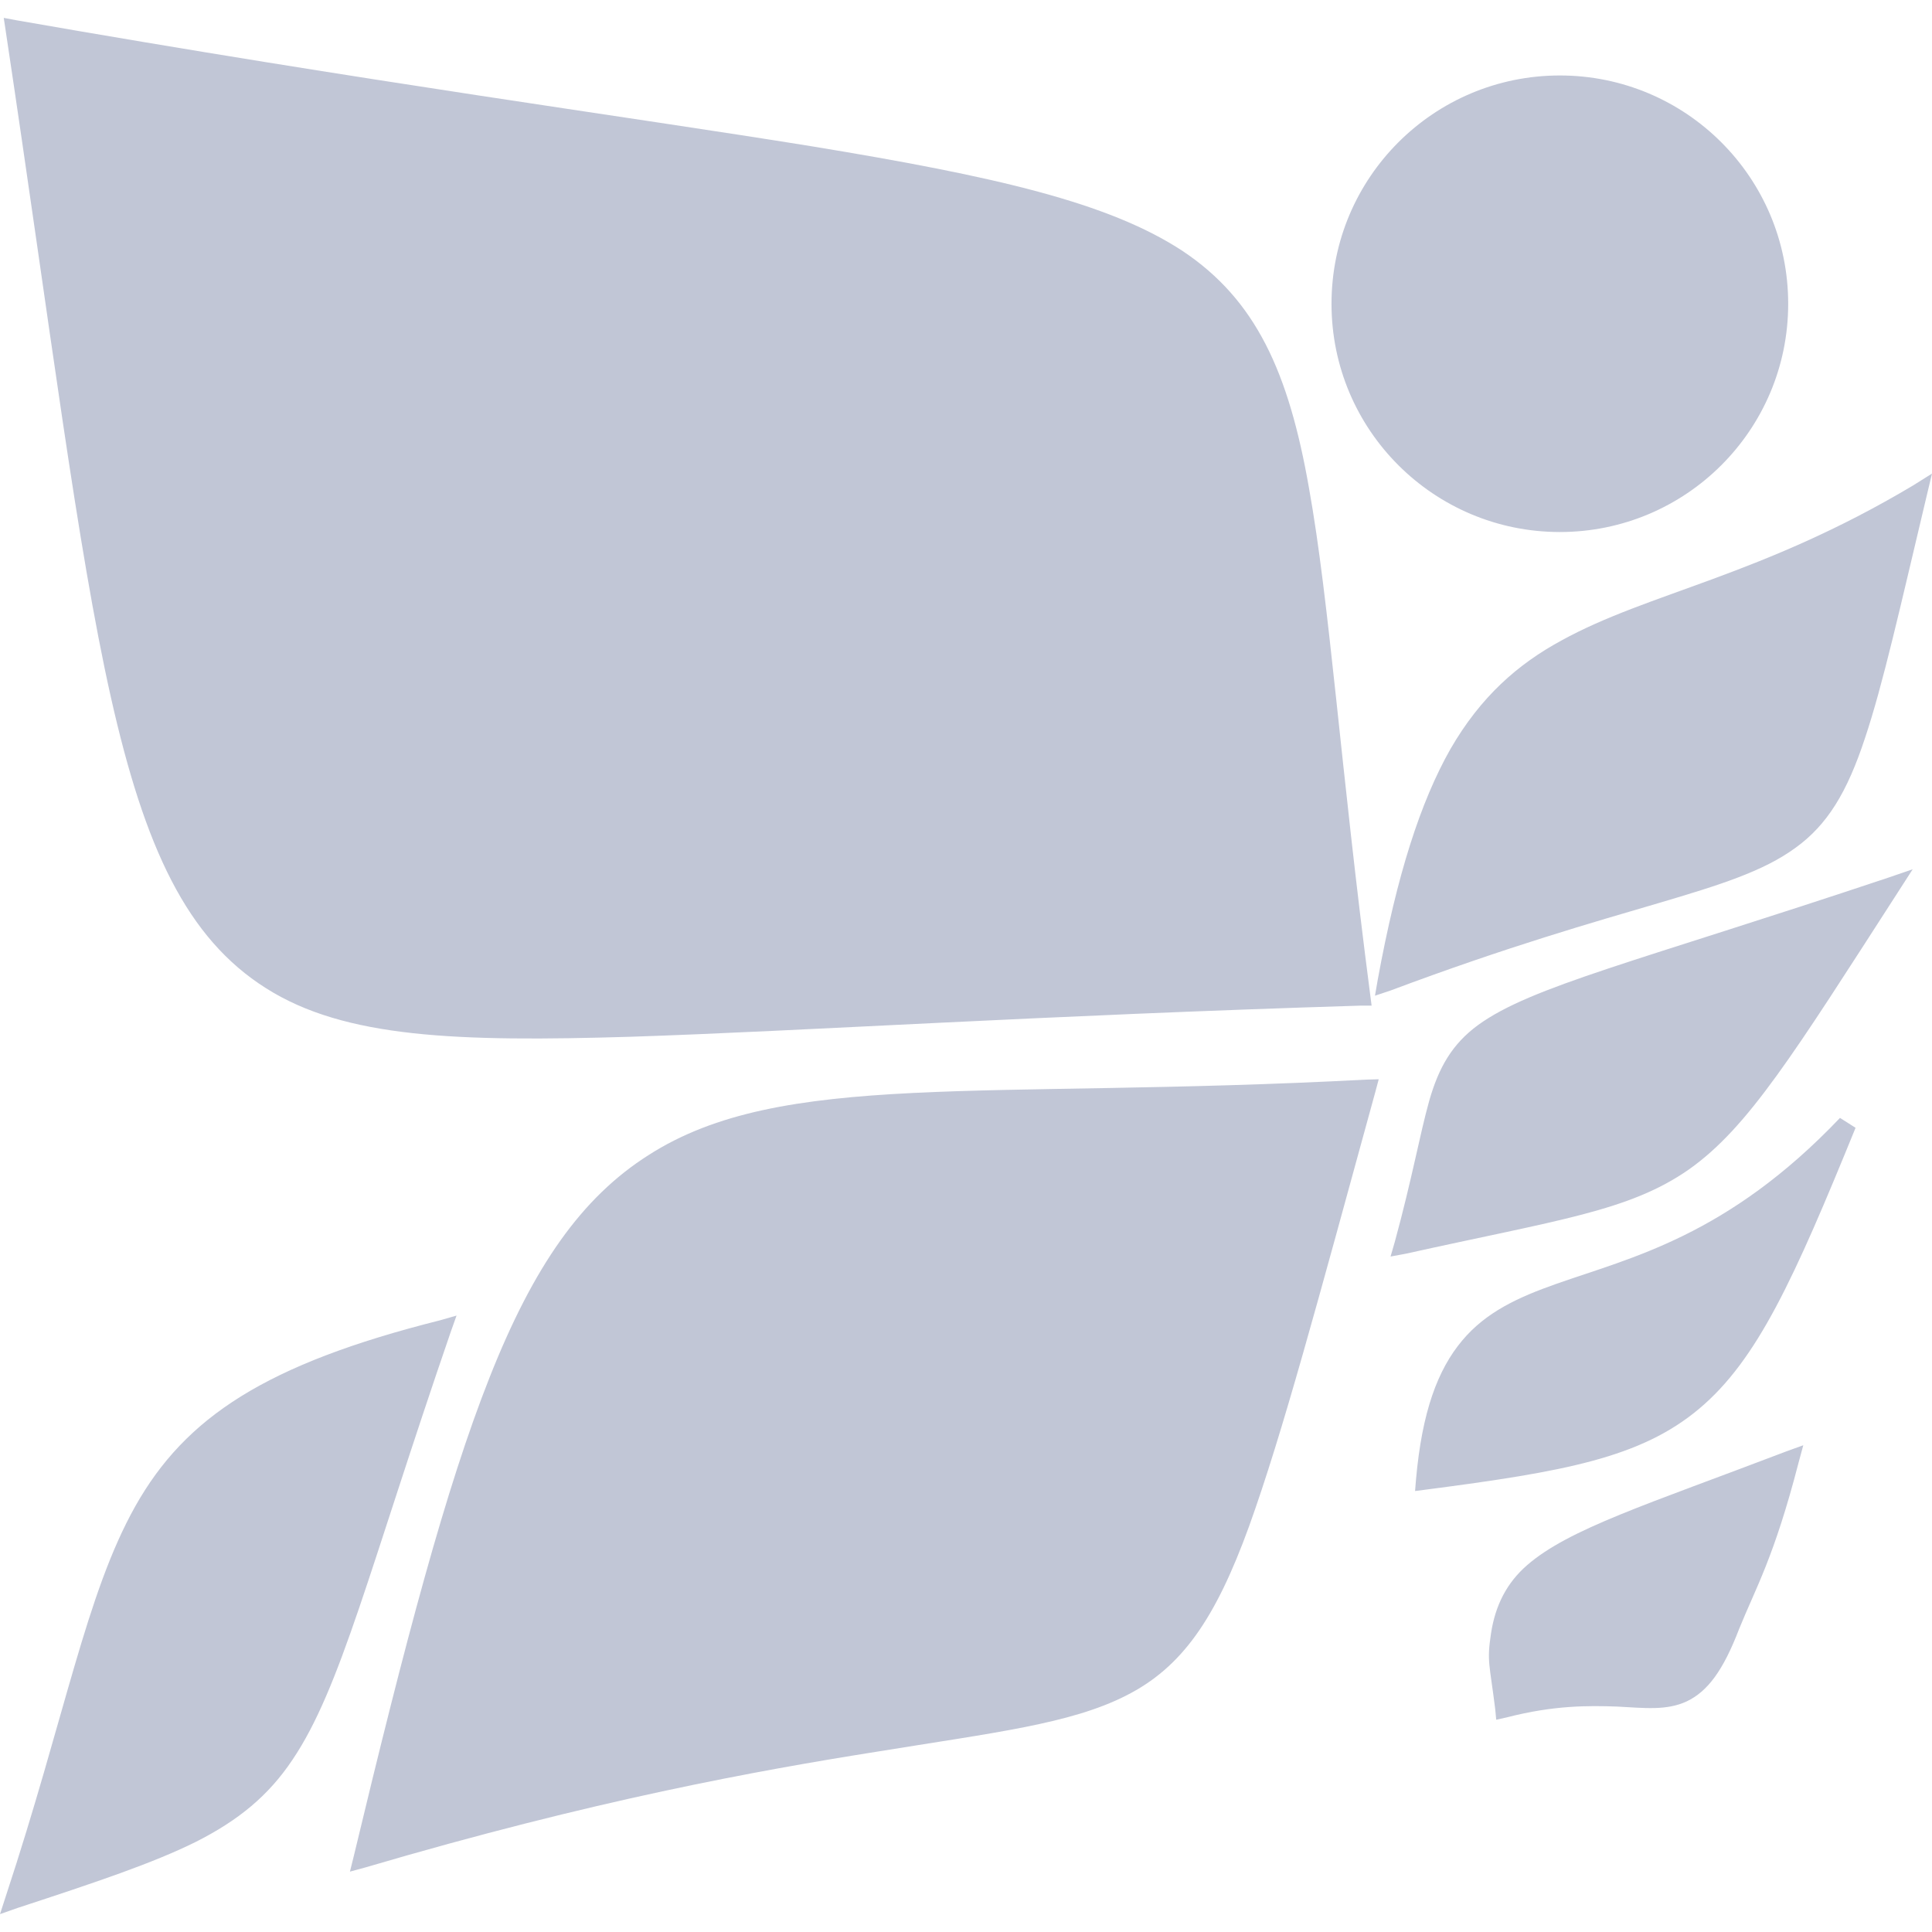 
<svg xmlns="http://www.w3.org/2000/svg" xmlns:xlink="http://www.w3.org/1999/xlink" width="16px" height="16px" viewBox="0 0 16 16" version="1.1">
<g id="surface1">
<path style=" stroke:none;fill-rule:nonzero;fill:#c1c6d6;fill-opacity:1;" d="M 0.031 0.148 L 0.047 0.254 C 0.422 2.75 0.637 4.52 0.918 5.773 C 1.199 7.023 1.547 7.77 2.203 8.184 C 2.855 8.598 3.789 8.629 5.223 8.586 C 6.656 8.539 8.598 8.41 11.273 8.328 L 11.359 8.328 L 11.348 8.242 C 11.098 6.324 11.012 4.996 10.84 4.039 C 10.672 3.082 10.402 2.484 9.793 2.078 C 9.18 1.676 8.242 1.461 6.719 1.211 C 5.199 0.965 3.09 0.684 0.137 0.168 Z M 12.918 0.625 C 11.875 0.625 11.027 1.469 11.027 2.516 C 11.027 3.562 11.875 4.406 12.918 4.406 C 13.961 4.406 14.809 3.562 14.809 2.516 C 14.809 1.469 13.961 0.625 12.918 0.625 Z M 16 3.922 L 15.844 4.02 C 14.582 4.773 13.652 4.906 12.93 5.305 C 12.57 5.5 12.262 5.77 12.012 6.203 C 11.766 6.637 11.57 7.238 11.41 8.113 L 11.387 8.246 L 11.516 8.203 C 13.473 7.469 14.34 7.406 14.867 7.023 C 15.133 6.832 15.297 6.562 15.445 6.113 C 15.594 5.668 15.734 5.039 15.957 4.102 Z M 15.84 7.199 L 15.633 7.27 C 13.539 7.969 12.684 8.168 12.242 8.488 C 12.023 8.648 11.914 8.844 11.836 9.117 C 11.758 9.395 11.695 9.758 11.551 10.285 L 11.516 10.406 L 11.641 10.383 C 12.906 10.102 13.492 10.031 13.988 9.684 C 14.48 9.336 14.855 8.727 15.719 7.387 Z M 11.418 8.938 L 11.312 8.941 C 8.133 9.109 6.473 8.859 5.371 9.566 C 4.816 9.918 4.418 10.488 4.055 11.406 C 3.691 12.324 3.355 13.598 2.93 15.371 L 2.898 15.5 L 3.027 15.465 C 4.926 14.906 6.273 14.664 7.254 14.508 C 8.238 14.348 8.863 14.277 9.324 14.043 C 9.789 13.809 10.066 13.406 10.344 12.641 C 10.621 11.871 10.906 10.805 11.391 9.039 Z M 15.238 9.258 C 14.305 10.238 13.508 10.414 12.887 10.633 C 12.578 10.742 12.309 10.863 12.109 11.102 C 11.906 11.344 11.777 11.691 11.727 12.25 L 11.719 12.348 L 11.812 12.336 C 12.949 12.188 13.586 12.074 14.07 11.668 C 14.555 11.262 14.859 10.586 15.367 9.34 Z M 3.781 10.895 L 3.645 10.934 C 2.199 11.297 1.535 11.738 1.121 12.473 C 0.711 13.203 0.543 14.203 0.047 15.707 L 0 15.852 L 0.145 15.801 C 0.801 15.586 1.266 15.43 1.621 15.254 C 1.977 15.074 2.223 14.871 2.422 14.574 C 2.824 13.977 3.051 13.012 3.734 11.027 Z M 14.934 11.969 L 14.793 12.02 C 13.637 12.461 12.996 12.66 12.648 12.961 C 12.477 13.109 12.383 13.297 12.348 13.527 C 12.312 13.762 12.336 13.777 12.383 14.156 L 12.391 14.242 L 12.477 14.223 C 12.871 14.121 13.16 14.125 13.391 14.133 C 13.621 14.145 13.801 14.168 13.969 14.09 C 14.141 14.008 14.27 13.836 14.402 13.492 C 14.539 13.152 14.691 12.902 14.895 12.113 Z M 14.934 11.969 "/>
</g>
</svg>
